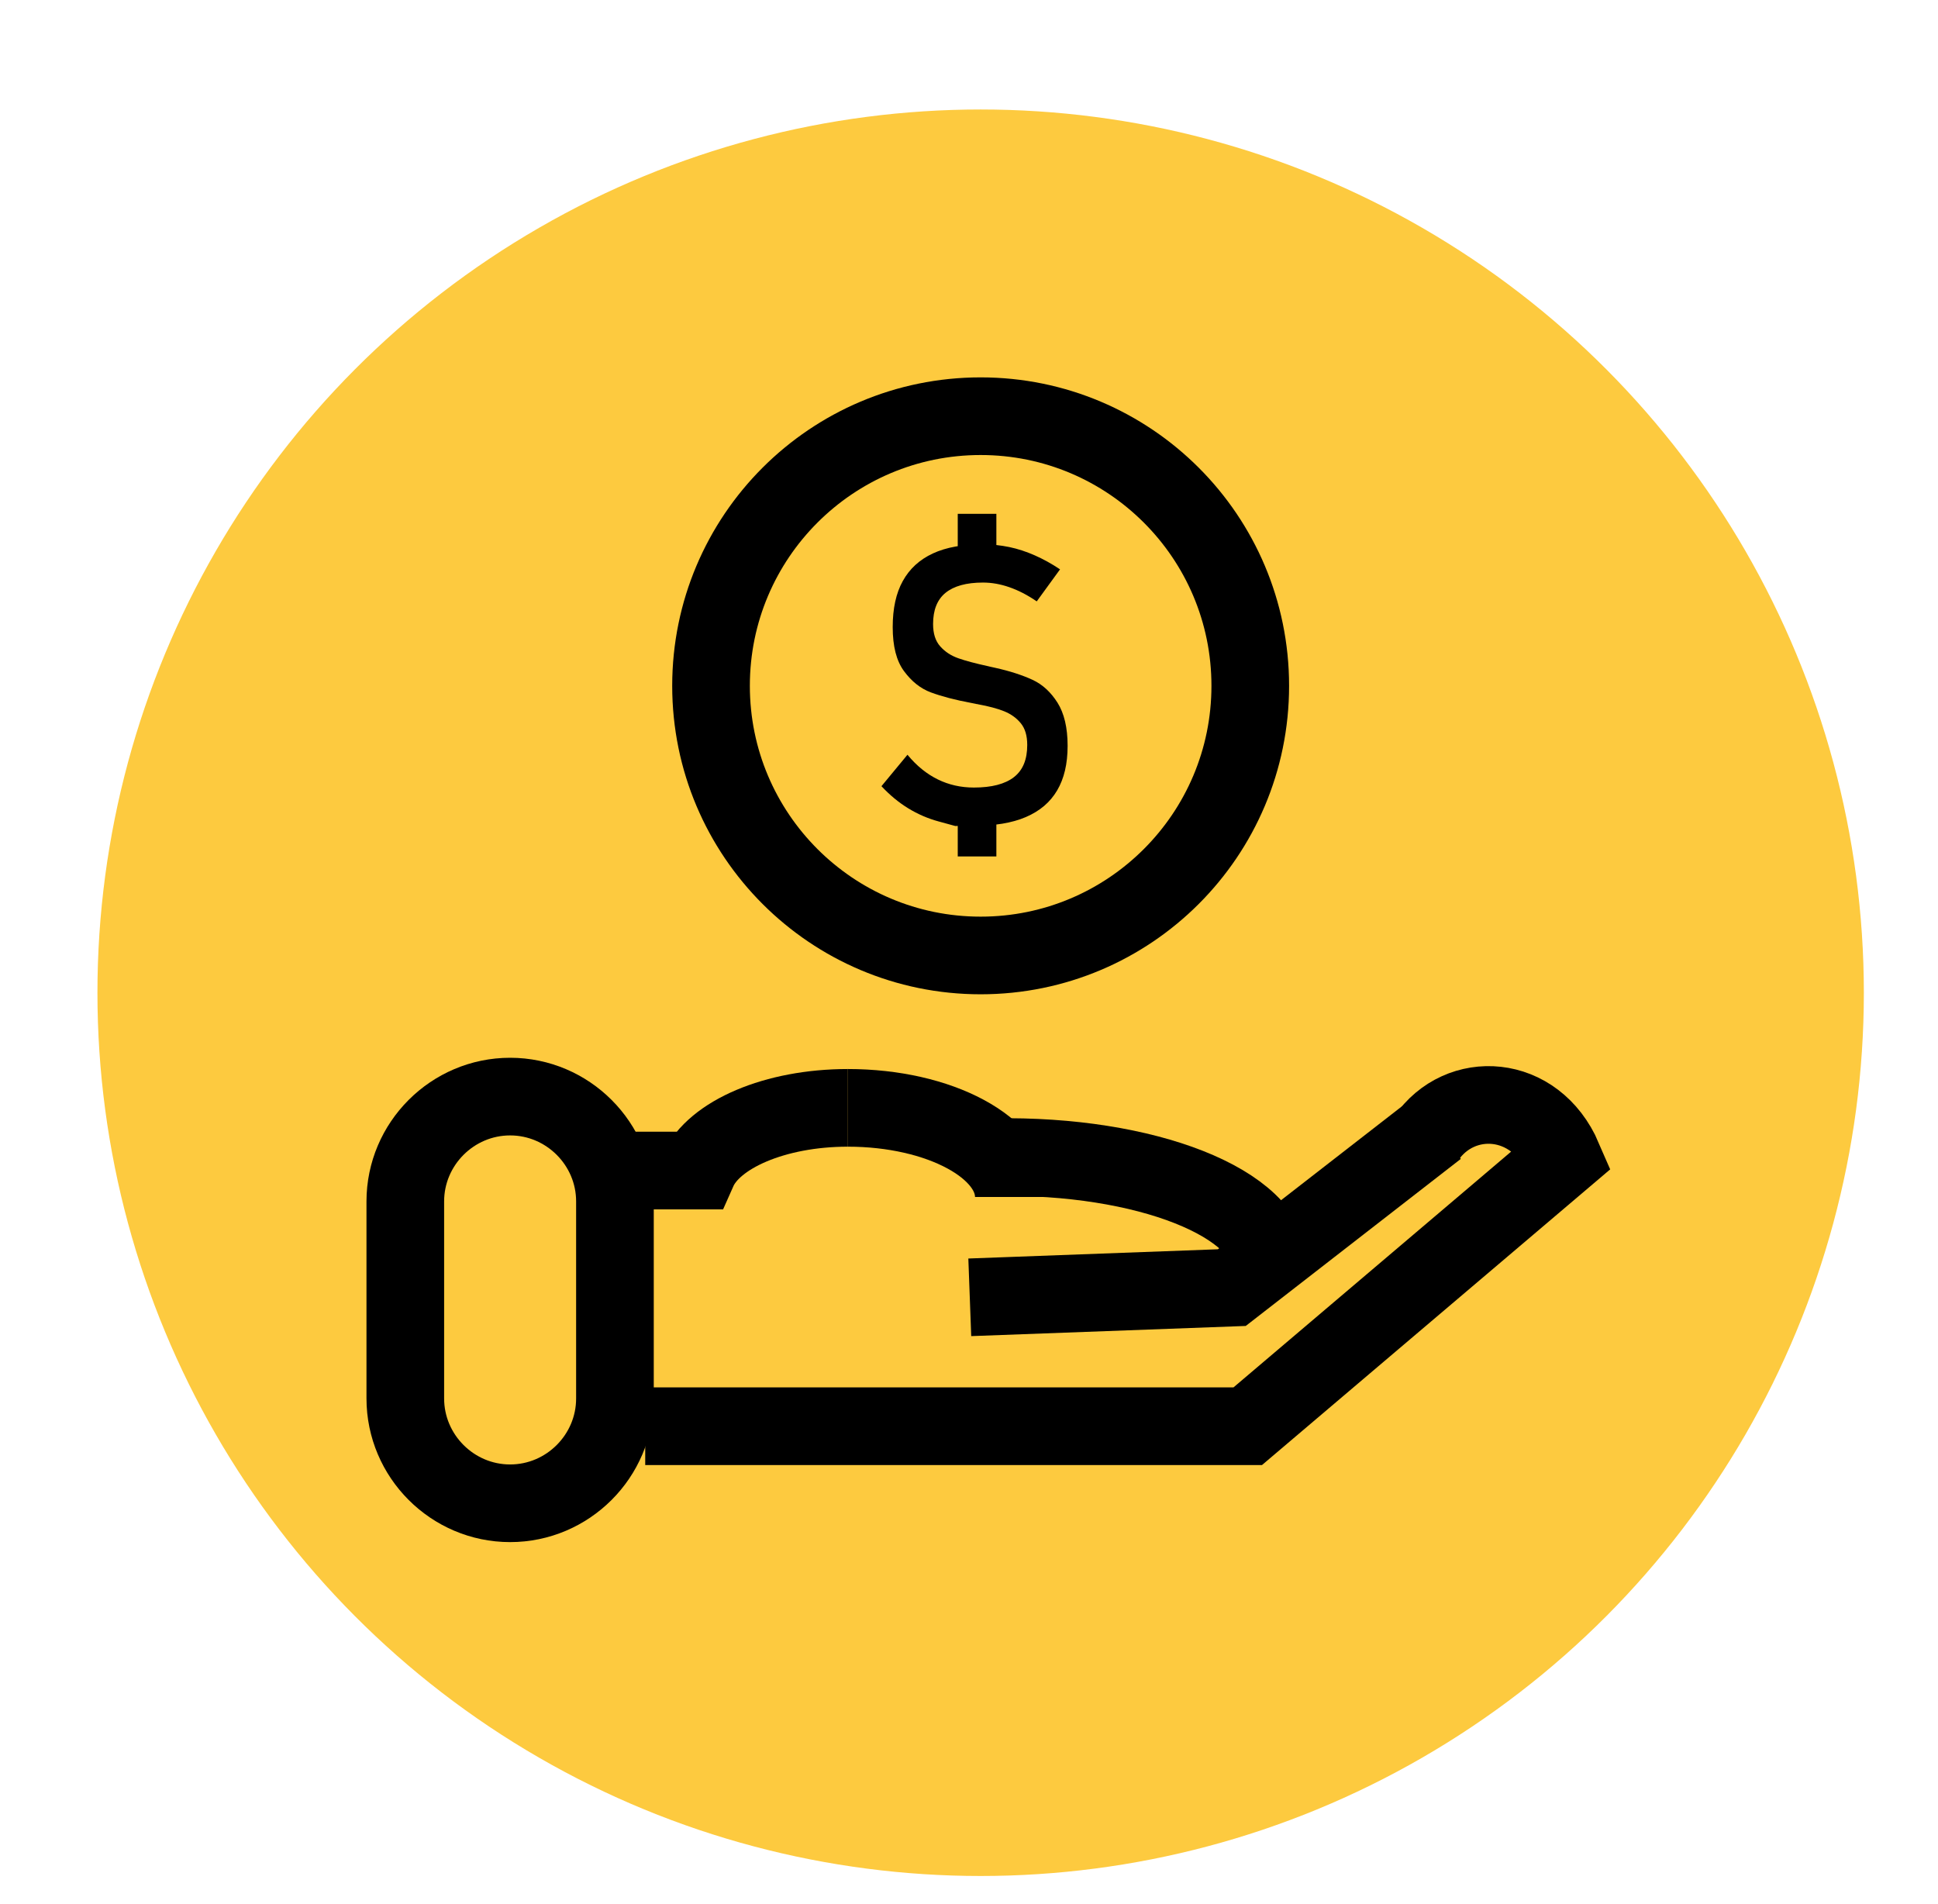 <?xml version="1.0" encoding="utf-8"?>
<!-- Generator: Adobe Illustrator 23.0.1, SVG Export Plug-In . SVG Version: 6.00 Build 0)  -->
<svg version="1.1" id="Layer_1" xmlns="http://www.w3.org/2000/svg" xmlns:xlink="http://www.w3.org/1999/xlink" x="0px" y="0px"
	 viewBox="0 0 99.84 98.08" style="enable-background:new 0 0 99.84 98.08;" xml:space="preserve">
<style type="text/css">
	.st0{fill:#FDCA3F;}
	.st1{fill:none;stroke:#000000;stroke-width:4;stroke-miterlimit:10;}
	.st2{fill:none;stroke:#000000;stroke-width:4;stroke-linecap:round;stroke-miterlimit:10;}
</style>
<ellipse class="st0" cx="50.52" cy="51.14" rx="45.5" ry="45.5"/>
<path class="st1" d="M26.28,77.44L26.28,77.44c-2.97,0-5.4-2.43-5.4-5.4V61.89c0-2.97,2.43-5.4,5.4-5.4h0c2.97,0,5.4,2.43,5.4,5.4
	v10.15C31.68,75.01,29.25,77.44,26.28,77.44z"/>
<path class="st1" d="M33.24,73.47h31.04L77,62.67c0,0,1.69-1.44,3.53-3c-1.45-3.37-5.33-3.56-7.06-1.02"/>
<path class="st2" d="M121.92,17.28"/>
<path class="st2" d="M46.56,46.56"/>
<line class="st1" x1="62.44" y1="54.42" x2="62.44" y2="54.42"/>
<path class="st1" d="M43.68,57.07c-3.76,0-6.91,1.38-7.73,3.23c-0.13,0-0.21,0-0.21,0h-4.06"/>
<path class="st1" d="M52.23,61.66c0-2.53-3.82-4.59-8.55-4.59"/>
<path class="st1" d="M74.03,58.12l-10.57,8.21c-3.27,0.12-13.5,0.5-13.5,0.5"/>
<path class="st1" d="M51.24,59.61c7.8-0.14,14.16,2.38,14.22,5.62"/>
<circle class="st1" cx="50.52" cy="35.33" r="13.89"/>
<g>
	<g>
		<path d="M49.21,42.55c0,0-0.28-0.08-0.84-0.23s-1.09-0.38-1.58-0.68s-0.95-0.68-1.38-1.14l1.34-1.62
			c0.47,0.57,0.99,0.99,1.56,1.27s1.19,0.42,1.86,0.42c0.92,0,1.61-0.18,2.07-0.54s0.68-0.91,0.68-1.65v-0.01
			c0-0.47-0.11-0.84-0.33-1.11s-0.51-0.48-0.86-0.62s-0.8-0.26-1.35-0.36c-0.02-0.01-0.04-0.01-0.05-0.01s-0.03,0-0.05-0.01
			c-0.03-0.01-0.07-0.01-0.1-0.02s-0.07-0.01-0.1-0.02c-0.87-0.16-1.58-0.35-2.12-0.55c-0.54-0.2-1-0.57-1.39-1.1
			s-0.58-1.28-0.58-2.26v-0.01c0-0.95,0.17-1.74,0.52-2.37s0.86-1.1,1.55-1.42c0.69-0.32,1.55-0.47,2.58-0.47
			c0.46,0,0.91,0.05,1.35,0.14s0.89,0.24,1.32,0.43s0.87,0.43,1.3,0.72l-1.2,1.65c-0.48-0.33-0.95-0.57-1.41-0.73
			s-0.91-0.24-1.36-0.24c-0.86,0-1.5,0.18-1.93,0.53s-0.64,0.89-0.64,1.6v0.01c0,0.49,0.12,0.87,0.37,1.15s0.56,0.48,0.93,0.61
			s0.89,0.27,1.54,0.41c0.03,0.01,0.05,0.01,0.08,0.02s0.06,0.01,0.09,0.02s0.06,0.01,0.09,0.02s0.06,0.01,0.09,0.02
			c0.77,0.17,1.41,0.38,1.93,0.62s0.95,0.64,1.29,1.18s0.52,1.28,0.52,2.21v0.02c0,0.92-0.18,1.68-0.54,2.29s-0.89,1.06-1.61,1.37
			s-1.61,0.45-2.68,0.45C49.52,42.55,49.21,42.55,49.21,42.55z M49.34,26.47h1.99v2.23h-1.99V26.47z M49.34,41.77h1.99v2.35h-1.99
			V41.77z"/>
	</g>
</g>
</svg>
